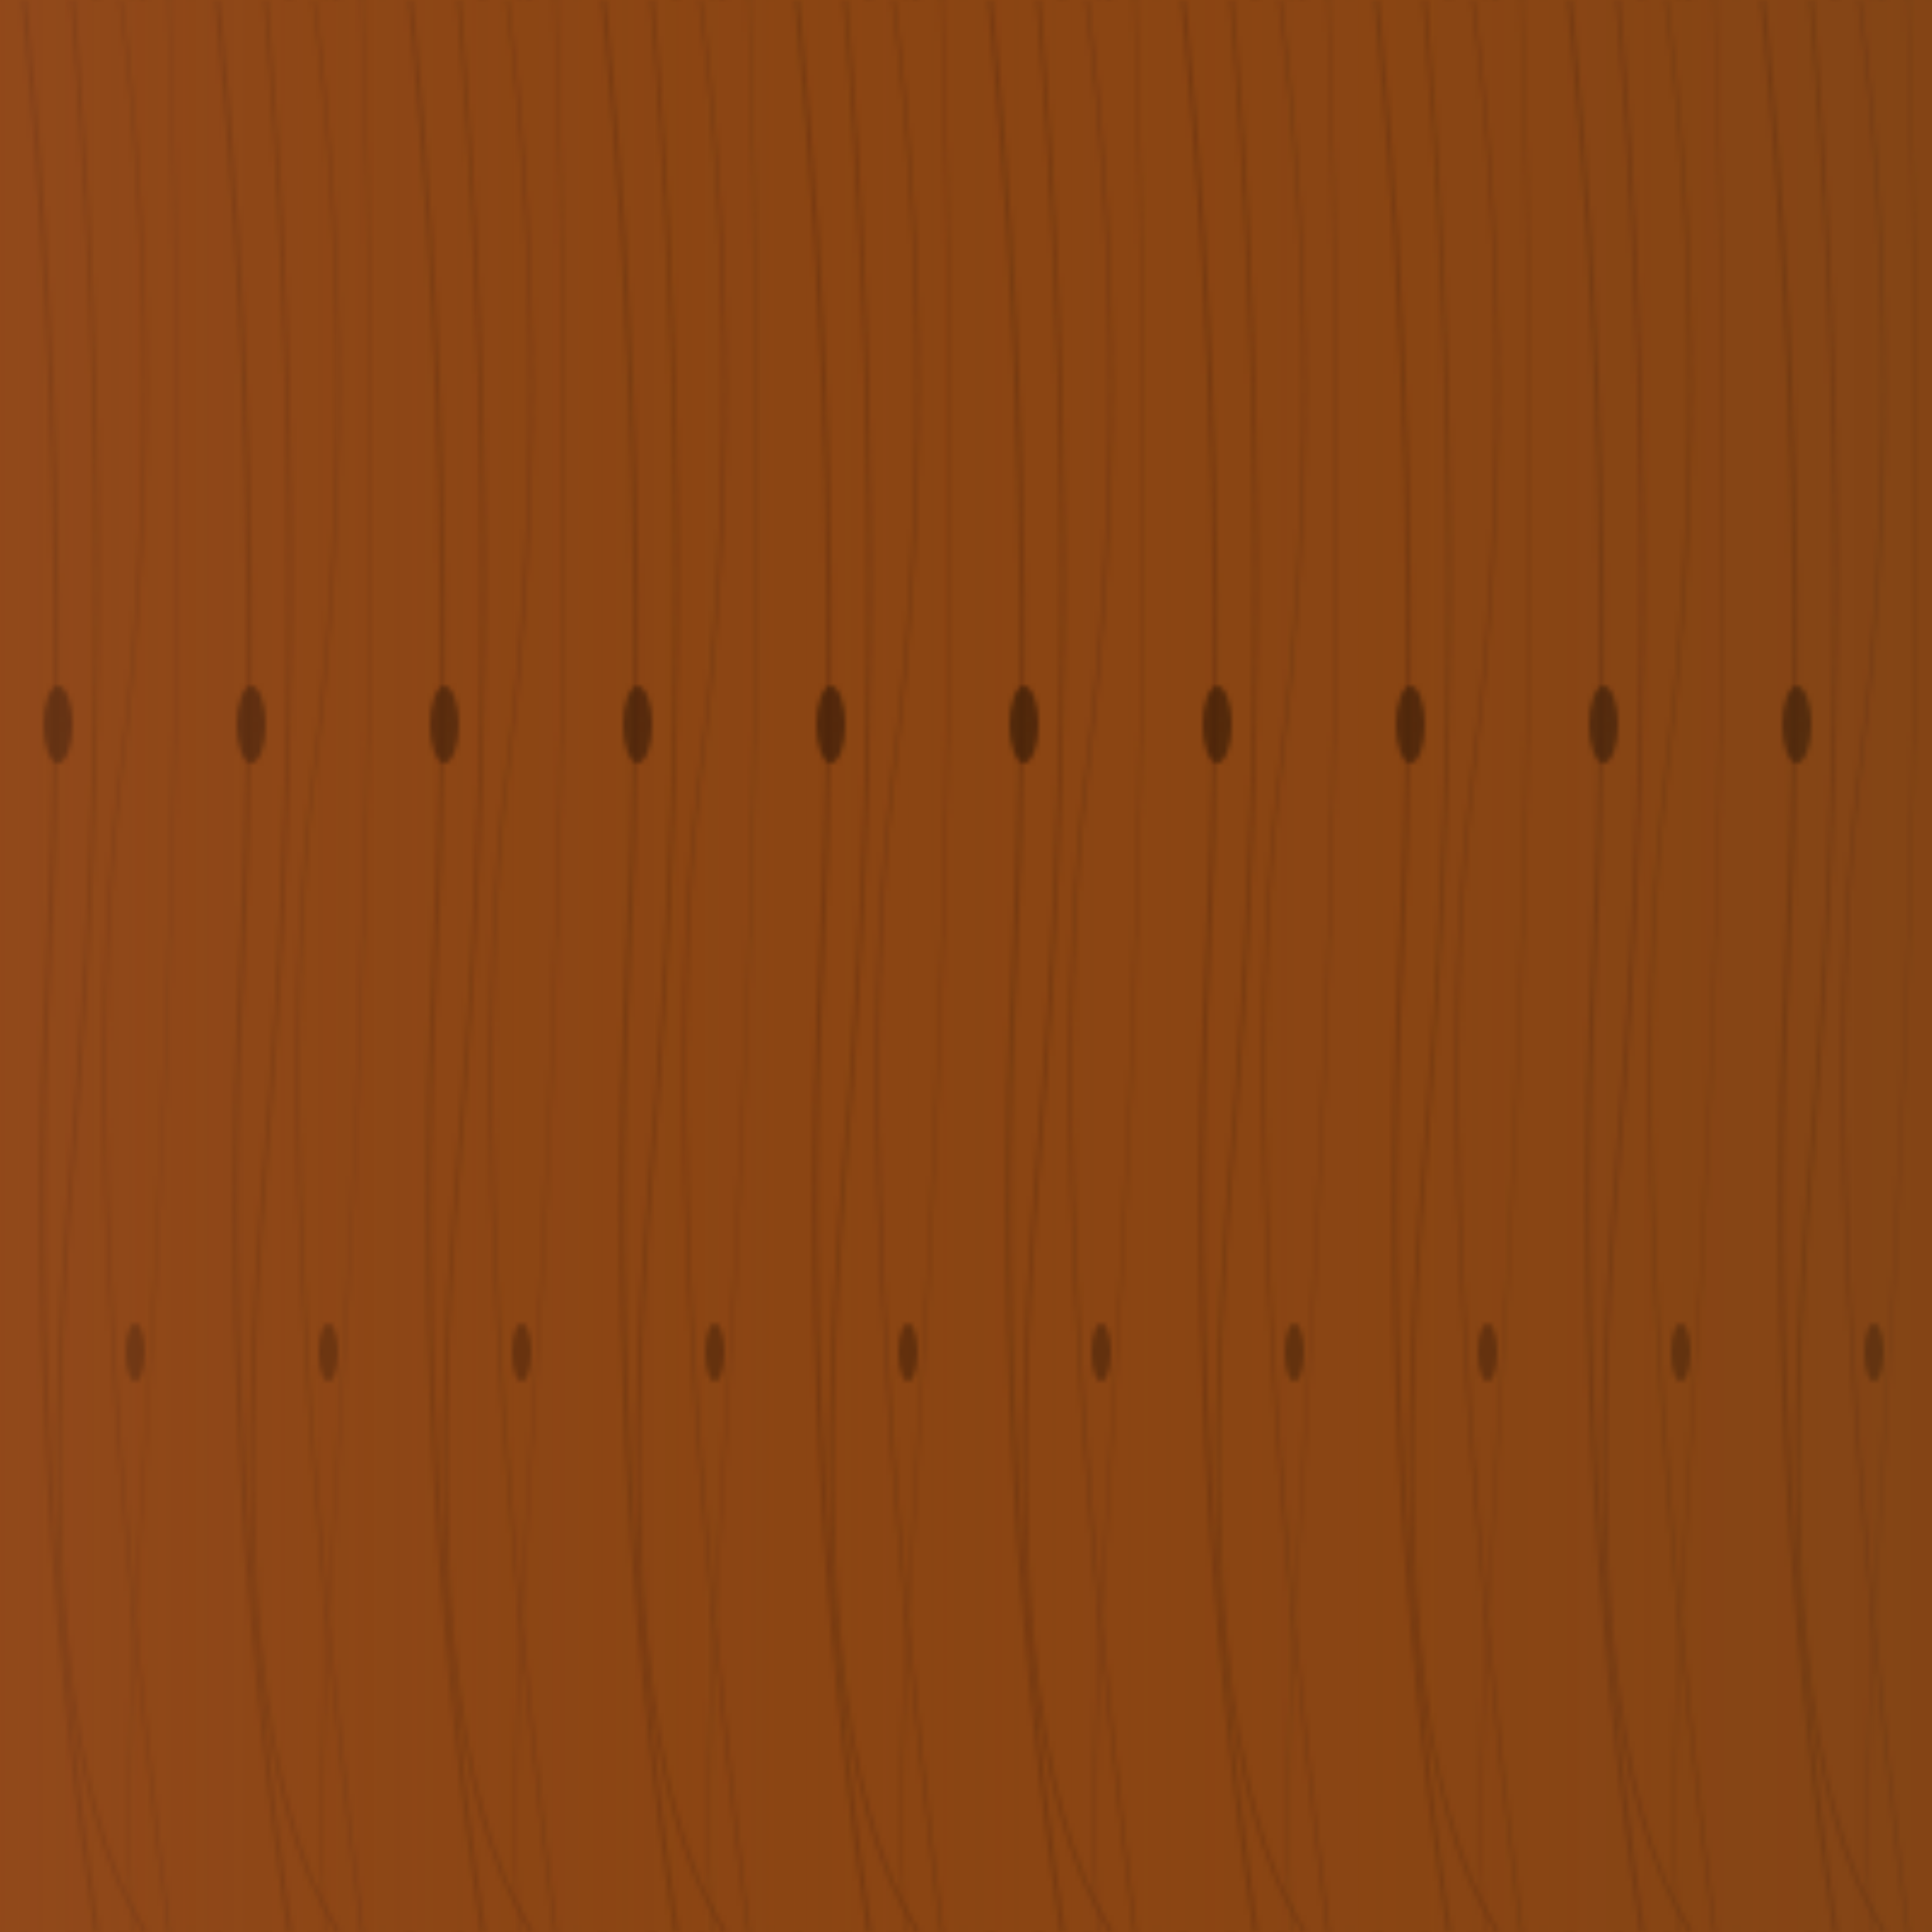 <?xml version="1.0" encoding="UTF-8"?>
<svg width="400" height="400" viewBox="0 0 400 400" xmlns="http://www.w3.org/2000/svg">
  <defs>
    <!-- Wood grain pattern -->
    <pattern id="woodGrain" x="0" y="0" width="40" height="400" patternUnits="userSpaceOnUse">
      <rect width="40" height="400" fill="#8b4513"/>
      <!-- Wood grain lines -->
      <path d="M5,0 Q15,100 10,200 T20,400" stroke="#6b3410" stroke-width="1" fill="none" opacity="0.6"/>
      <path d="M15,0 Q25,120 15,240 T30,400" stroke="#5a2c0d" stroke-width="0.8" fill="none" opacity="0.4"/>
      <path d="M25,0 Q35,80 25,160 T35,400" stroke="#4a240a" stroke-width="0.6" fill="none" opacity="0.3"/>
      <path d="M35,0 Q40,150 30,300 T40,400" stroke="#6b3410" stroke-width="0.4" fill="none" opacity="0.5"/>
      
      <!-- Wood knots -->
      <ellipse cx="12" cy="150" rx="3" ry="8" fill="#3a1c08" opacity="0.7"/>
      <ellipse cx="28" cy="280" rx="2" ry="6" fill="#3a1c08" opacity="0.5"/>
    </pattern>
    
    <!-- Highlight for depth -->
    <linearGradient id="woodHighlight" x1="0%" y1="0%" x2="100%" y2="0%">
      <stop offset="0%" style="stop-color:#a0522d;stop-opacity:0.3" />
      <stop offset="50%" style="stop-color:#8b4513;stop-opacity:0" />
      <stop offset="100%" style="stop-color:#654321;stop-opacity:0.2" />
    </linearGradient>
  </defs>
  
  <!-- Base wood pattern -->
  <rect width="400" height="400" fill="url(#woodGrain)"/>
  
  <!-- Highlight for 3D effect -->
  <rect width="400" height="400" fill="url(#woodHighlight)"/>
</svg>
